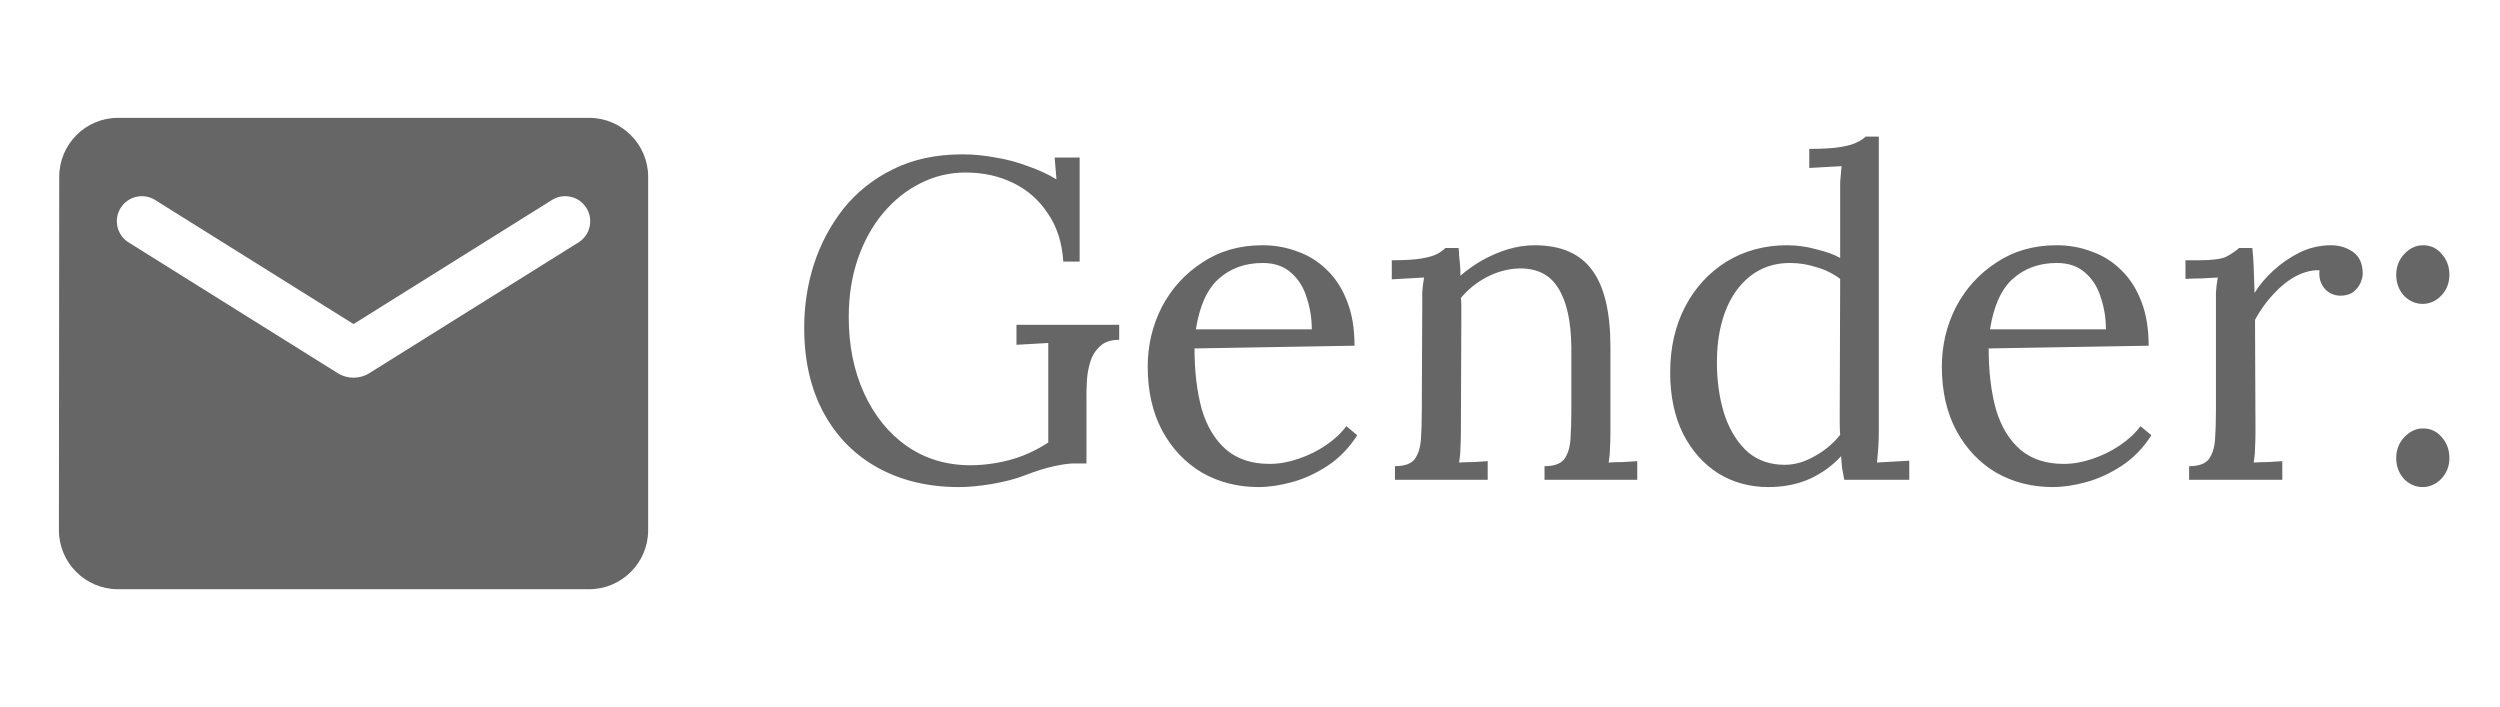 <svg width="99" height="28" viewBox="0 0 99 28" fill="none" xmlns="http://www.w3.org/2000/svg">
<path d="M37.966 19.288C36.766 19.288 35.704 19.036 34.78 18.532C33.856 18.028 33.136 17.302 32.62 16.354C32.104 15.406 31.846 14.278 31.846 12.97C31.846 12.118 31.972 11.29 32.224 10.486C32.488 9.67 32.878 8.932 33.394 8.272C33.922 7.612 34.576 7.09 35.356 6.706C36.148 6.31 37.066 6.112 38.11 6.112C38.542 6.112 38.98 6.154 39.424 6.238C39.868 6.31 40.294 6.424 40.702 6.58C41.122 6.724 41.5 6.898 41.836 7.102L41.764 6.238H42.754V10.36H42.106C42.058 9.604 41.854 8.968 41.494 8.452C41.146 7.924 40.69 7.522 40.126 7.246C39.562 6.97 38.932 6.832 38.236 6.832C37.6 6.832 37 6.976 36.436 7.264C35.884 7.54 35.392 7.936 34.96 8.452C34.54 8.956 34.21 9.556 33.97 10.252C33.73 10.948 33.61 11.716 33.61 12.556C33.61 13.684 33.814 14.692 34.222 15.58C34.63 16.468 35.194 17.164 35.914 17.668C36.646 18.172 37.486 18.424 38.434 18.424C38.758 18.424 39.094 18.394 39.442 18.334C39.802 18.274 40.156 18.178 40.504 18.046C40.864 17.902 41.2 17.728 41.512 17.524V15.328C41.512 15.04 41.512 14.752 41.512 14.464C41.512 14.164 41.512 13.87 41.512 13.582C41.308 13.594 41.098 13.606 40.882 13.618C40.666 13.63 40.456 13.642 40.252 13.654V12.862H44.32V13.456C43.984 13.456 43.726 13.546 43.546 13.726C43.366 13.894 43.24 14.104 43.168 14.356C43.096 14.596 43.054 14.836 43.042 15.076C43.03 15.304 43.024 15.478 43.024 15.598V18.352H42.538C42.346 18.352 42.082 18.388 41.746 18.46C41.41 18.532 41.026 18.652 40.594 18.82C40.222 18.964 39.79 19.078 39.298 19.162C38.806 19.246 38.362 19.288 37.966 19.288ZM49.841 19.288C49.013 19.288 48.263 19.096 47.591 18.712C46.931 18.316 46.409 17.764 46.025 17.056C45.641 16.336 45.449 15.49 45.449 14.518C45.449 13.678 45.635 12.892 46.007 12.16C46.391 11.428 46.925 10.84 47.609 10.396C48.293 9.94 49.085 9.712 49.985 9.712C50.489 9.712 50.957 9.796 51.389 9.964C51.833 10.12 52.223 10.366 52.559 10.702C52.895 11.026 53.159 11.44 53.351 11.944C53.543 12.436 53.639 13.018 53.639 13.69L47.303 13.798C47.303 14.71 47.399 15.514 47.591 16.21C47.795 16.894 48.119 17.428 48.563 17.812C49.007 18.184 49.577 18.37 50.273 18.37C50.645 18.37 51.023 18.304 51.407 18.172C51.803 18.04 52.169 17.86 52.505 17.632C52.841 17.404 53.111 17.152 53.315 16.876L53.747 17.236C53.423 17.74 53.033 18.142 52.577 18.442C52.121 18.742 51.653 18.958 51.173 19.09C50.693 19.222 50.249 19.288 49.841 19.288ZM47.357 13.042H51.947C51.947 12.61 51.881 12.196 51.749 11.8C51.629 11.392 51.425 11.062 51.137 10.81C50.849 10.546 50.471 10.414 50.003 10.414C49.307 10.414 48.725 10.624 48.257 11.044C47.801 11.452 47.501 12.118 47.357 13.042ZM55.241 19V18.46C55.613 18.46 55.871 18.37 56.015 18.19C56.159 17.998 56.243 17.74 56.267 17.416C56.291 17.08 56.303 16.696 56.303 16.264L56.321 12.16C56.321 11.968 56.321 11.776 56.321 11.584C56.333 11.392 56.357 11.194 56.393 10.99C56.177 11.002 55.961 11.014 55.745 11.026C55.541 11.038 55.331 11.05 55.115 11.062V10.306C55.643 10.306 56.039 10.282 56.303 10.234C56.579 10.186 56.783 10.126 56.915 10.054C57.047 9.982 57.155 9.904 57.239 9.82H57.761C57.773 9.904 57.779 10 57.779 10.108C57.791 10.216 57.803 10.336 57.815 10.468C57.827 10.6 57.833 10.75 57.833 10.918C58.097 10.69 58.385 10.486 58.697 10.306C59.021 10.126 59.357 9.982 59.705 9.874C60.065 9.766 60.419 9.712 60.767 9.712C61.811 9.712 62.573 10.042 63.053 10.702C63.533 11.35 63.773 12.364 63.773 13.744V17.092C63.773 17.332 63.767 17.548 63.755 17.74C63.755 17.92 63.737 18.112 63.701 18.316C63.893 18.304 64.079 18.298 64.259 18.298C64.451 18.286 64.643 18.274 64.835 18.262V19H61.163V18.46C61.535 18.46 61.793 18.37 61.937 18.19C62.081 17.998 62.165 17.74 62.189 17.416C62.213 17.08 62.225 16.696 62.225 16.264V13.744C62.213 12.712 62.039 11.932 61.703 11.404C61.379 10.876 60.863 10.618 60.155 10.63C59.723 10.642 59.297 10.756 58.877 10.972C58.469 11.188 58.127 11.464 57.851 11.8C57.863 11.896 57.869 12.004 57.869 12.124C57.869 12.244 57.869 12.37 57.869 12.502L57.851 17.092C57.851 17.332 57.845 17.548 57.833 17.74C57.833 17.92 57.815 18.112 57.779 18.316C57.971 18.304 58.157 18.298 58.337 18.298C58.529 18.286 58.721 18.274 58.913 18.262V19H55.241ZM70.027 19.288C69.295 19.288 68.635 19.108 68.047 18.748C67.459 18.376 66.991 17.848 66.643 17.164C66.307 16.48 66.139 15.676 66.139 14.752C66.139 13.768 66.337 12.898 66.733 12.142C67.129 11.386 67.675 10.792 68.371 10.36C69.079 9.928 69.877 9.712 70.765 9.712C71.161 9.712 71.551 9.766 71.935 9.874C72.331 9.97 72.643 10.084 72.871 10.216V7.75C72.871 7.558 72.871 7.378 72.871 7.21C72.883 7.03 72.901 6.82 72.925 6.58C72.709 6.592 72.493 6.604 72.277 6.616C72.073 6.628 71.863 6.64 71.647 6.652V5.896C72.175 5.896 72.583 5.872 72.871 5.824C73.159 5.776 73.375 5.716 73.519 5.644C73.675 5.572 73.795 5.494 73.879 5.41H74.401V17.092C74.401 17.284 74.395 17.476 74.383 17.668C74.371 17.86 74.353 18.076 74.329 18.316C74.545 18.304 74.755 18.292 74.959 18.28C75.175 18.268 75.391 18.256 75.607 18.244V19H73.033C72.997 18.82 72.967 18.658 72.943 18.514C72.931 18.358 72.919 18.208 72.907 18.064C72.571 18.436 72.157 18.736 71.665 18.964C71.173 19.18 70.627 19.288 70.027 19.288ZM70.675 18.406C71.071 18.406 71.467 18.292 71.863 18.064C72.271 17.836 72.607 17.554 72.871 17.218C72.859 17.074 72.853 16.924 72.853 16.768C72.853 16.6 72.853 16.42 72.853 16.228L72.871 11.044C72.583 10.828 72.265 10.672 71.917 10.576C71.581 10.468 71.233 10.414 70.873 10.414C70.273 10.414 69.751 10.588 69.307 10.936C68.863 11.284 68.527 11.77 68.299 12.394C68.071 13.018 67.969 13.75 67.993 14.59C68.017 15.322 68.131 15.976 68.335 16.552C68.551 17.128 68.851 17.584 69.235 17.92C69.631 18.244 70.111 18.406 70.675 18.406ZM81.289 19.288C80.461 19.288 79.711 19.096 79.039 18.712C78.379 18.316 77.857 17.764 77.473 17.056C77.089 16.336 76.897 15.49 76.897 14.518C76.897 13.678 77.083 12.892 77.455 12.16C77.839 11.428 78.373 10.84 79.057 10.396C79.741 9.94 80.533 9.712 81.433 9.712C81.937 9.712 82.405 9.796 82.837 9.964C83.281 10.12 83.671 10.366 84.007 10.702C84.343 11.026 84.607 11.44 84.799 11.944C84.991 12.436 85.087 13.018 85.087 13.69L78.751 13.798C78.751 14.71 78.847 15.514 79.039 16.21C79.243 16.894 79.567 17.428 80.011 17.812C80.455 18.184 81.025 18.37 81.721 18.37C82.093 18.37 82.471 18.304 82.855 18.172C83.251 18.04 83.617 17.86 83.953 17.632C84.289 17.404 84.559 17.152 84.763 16.876L85.195 17.236C84.871 17.74 84.481 18.142 84.025 18.442C83.569 18.742 83.101 18.958 82.621 19.09C82.141 19.222 81.697 19.288 81.289 19.288ZM78.805 13.042H83.395C83.395 12.61 83.329 12.196 83.197 11.8C83.077 11.392 82.873 11.062 82.585 10.81C82.297 10.546 81.919 10.414 81.451 10.414C80.755 10.414 80.173 10.624 79.705 11.044C79.249 11.452 78.949 12.118 78.805 13.042ZM86.689 18.46C87.061 18.46 87.319 18.37 87.463 18.19C87.606 17.998 87.691 17.74 87.715 17.416C87.739 17.08 87.751 16.696 87.751 16.264V12.16C87.751 11.968 87.751 11.776 87.751 11.584C87.763 11.392 87.787 11.194 87.823 10.99C87.606 11.002 87.391 11.014 87.174 11.026C86.971 11.026 86.76 11.032 86.544 11.044V10.306H87.103C87.618 10.306 87.972 10.258 88.165 10.162C88.368 10.054 88.537 9.94 88.668 9.82H89.191C89.215 10.012 89.233 10.252 89.245 10.54C89.257 10.816 89.269 11.17 89.281 11.602C89.46 11.302 89.707 11.008 90.019 10.72C90.331 10.432 90.678 10.192 91.062 10C91.459 9.808 91.873 9.712 92.305 9.712C92.641 9.712 92.934 9.802 93.186 9.982C93.439 10.162 93.564 10.45 93.564 10.846C93.564 10.942 93.534 11.062 93.475 11.206C93.415 11.338 93.319 11.458 93.186 11.566C93.055 11.662 92.88 11.71 92.665 11.71C92.4 11.698 92.191 11.596 92.034 11.404C91.879 11.2 91.819 10.966 91.855 10.702C91.555 10.69 91.243 10.768 90.918 10.936C90.606 11.104 90.312 11.338 90.037 11.638C89.76 11.926 89.514 12.268 89.299 12.664L89.317 17.092C89.317 17.332 89.311 17.548 89.299 17.74C89.299 17.92 89.281 18.112 89.245 18.316C89.436 18.304 89.623 18.298 89.802 18.298C89.995 18.286 90.186 18.274 90.379 18.262V19H86.689V18.46ZM95.934 19.288C95.658 19.288 95.412 19.18 95.196 18.964C94.992 18.736 94.89 18.46 94.89 18.136C94.89 17.812 94.998 17.536 95.214 17.308C95.43 17.08 95.676 16.966 95.952 16.966C96.252 16.966 96.498 17.08 96.69 17.308C96.894 17.536 96.996 17.812 96.996 18.136C96.996 18.46 96.888 18.736 96.672 18.964C96.456 19.18 96.21 19.288 95.934 19.288ZM95.934 12.034C95.658 12.034 95.412 11.926 95.196 11.71C94.992 11.482 94.89 11.206 94.89 10.882C94.89 10.558 94.998 10.282 95.214 10.054C95.43 9.826 95.676 9.712 95.952 9.712C96.252 9.712 96.498 9.826 96.69 10.054C96.894 10.282 96.996 10.558 96.996 10.882C96.996 11.206 96.888 11.482 96.672 11.71C96.456 11.926 96.21 12.034 95.934 12.034Z" fill="#666666"/>
<path d="M23.333 4.667H4.667C3.383 4.667 2.345 5.717 2.345 7L2.333 21C2.333 22.283 3.383 23.333 4.667 23.333H23.333C24.617 23.333 25.667 22.283 25.667 21V7C25.667 5.717 24.617 4.667 23.333 4.667ZM22.867 9.625L14.618 14.782C14.245 15.015 13.755 15.015 13.382 14.782L5.133 9.625C5.016 9.559 4.914 9.471 4.832 9.364C4.751 9.258 4.691 9.136 4.658 9.006C4.625 8.876 4.618 8.741 4.639 8.608C4.659 8.475 4.707 8.348 4.778 8.235C4.849 8.121 4.942 8.023 5.053 7.946C5.163 7.87 5.287 7.816 5.419 7.789C5.55 7.762 5.686 7.762 5.817 7.789C5.948 7.815 6.073 7.869 6.183 7.945L14 12.833L21.817 7.945C21.927 7.869 22.052 7.815 22.183 7.789C22.314 7.762 22.45 7.762 22.581 7.789C22.713 7.816 22.837 7.87 22.948 7.946C23.058 8.023 23.151 8.121 23.222 8.235C23.293 8.348 23.341 8.475 23.361 8.608C23.382 8.741 23.375 8.876 23.342 9.006C23.309 9.136 23.25 9.258 23.168 9.364C23.086 9.471 22.984 9.559 22.867 9.625Z" fill="#666666"/>
</svg>
